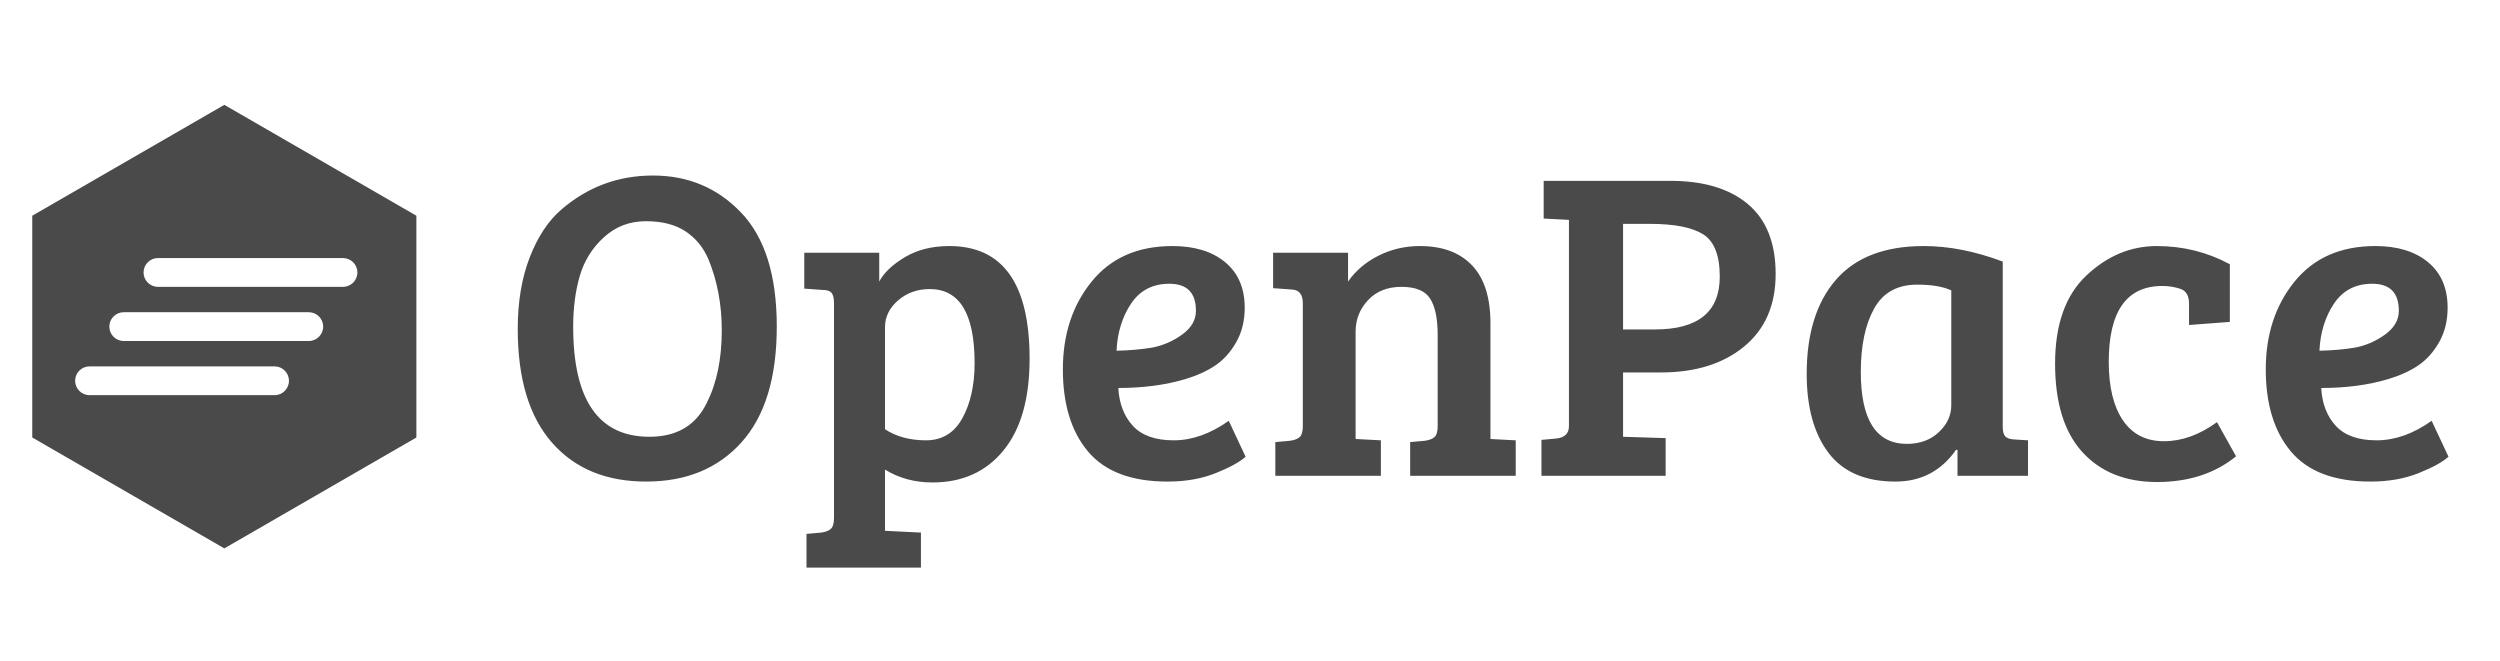 <?xml version="1.0" encoding="UTF-8"?>
<svg width="310px" height="82px" viewBox="0 0 310 82" version="1.1" xmlns="http://www.w3.org/2000/svg" xmlns:xlink="http://www.w3.org/1999/xlink">
    <!-- Generator: Sketch 52.6 (67491) - http://www.bohemiancoding.com/sketch -->
    <title>Logo</title>
    <desc>Created with Sketch.</desc>
    <g id="Logo" stroke="none" stroke-width="1" fill="none" fill-rule="evenodd">
        <path d="M80.975,21.765 C85.338,21.765 88.987,23.305 91.92,26.385 C94.853,29.465 96.32,34.167 96.32,40.492 C96.32,46.818 94.863,51.602 91.948,54.847 C89.032,58.093 85.091,59.715 80.123,59.715 C75.154,59.715 71.258,58.102 68.435,54.875 C65.612,51.648 64.2,46.955 64.2,40.795 C64.2,37.422 64.695,34.461 65.685,31.913 C66.675,29.364 67.977,27.393 69.59,26 C72.853,23.177 76.648,21.765 80.975,21.765 Z M71.075,40.52 C71.075,49.613 74.228,54.16 80.535,54.16 C83.908,54.16 86.273,52.767 87.63,49.98 C88.877,47.523 89.5,44.517 89.5,40.96 C89.5,37.77 88.95,34.837 87.85,32.16 C87.227,30.693 86.283,29.538 85.017,28.695 C83.752,27.852 82.112,27.43 80.095,27.43 C78.078,27.43 76.346,28.09 74.897,29.41 C73.449,30.73 72.45,32.325 71.9,34.195 C71.35,36.065 71.075,38.173 71.075,40.52 Z M103.415,64.225 L103.415,37.605 C103.415,36.982 103.314,36.551 103.112,36.312 C102.911,36.074 102.553,35.955 102.04,35.955 L99.73,35.79 L99.73,31.335 L109.025,31.335 L109.025,34.91 C109.612,33.81 110.675,32.802 112.215,31.885 C113.755,30.968 115.588,30.51 117.715,30.51 C124.352,30.51 127.67,35.167 127.67,44.48 C127.67,49.43 126.588,53.225 124.425,55.865 C122.262,58.505 119.328,59.825 115.625,59.825 C113.425,59.825 111.463,59.293 109.74,58.23 L109.74,65.82 L114.195,66.04 L114.195,70.385 L100.005,70.385 L100.005,66.205 L101.82,66.04 C102.37,65.967 102.773,65.811 103.03,65.573 C103.287,65.334 103.415,64.885 103.415,64.225 Z M120.85,45.03 C120.85,38.907 118.998,35.845 115.295,35.845 C113.755,35.845 112.444,36.312 111.362,37.248 C110.281,38.183 109.74,39.292 109.74,40.575 L109.74,53.225 C111.133,54.142 112.829,54.6 114.828,54.6 C116.826,54.6 118.329,53.683 119.338,51.85 C120.346,50.017 120.85,47.743 120.85,45.03 Z M145.38,30.51 C148.13,30.51 150.312,31.179 151.925,32.517 C153.538,33.856 154.345,35.735 154.345,38.155 C154.345,39.768 153.997,41.189 153.3,42.417 C152.603,43.646 151.742,44.608 150.715,45.305 C149.688,46.002 148.442,46.57 146.975,47.01 C144.518,47.743 141.75,48.11 138.67,48.11 C138.78,50.053 139.385,51.621 140.485,52.812 C141.585,54.004 143.272,54.6 145.545,54.6 C147.818,54.6 150.092,53.793 152.365,52.18 L154.455,56.635 C153.722,57.295 152.484,57.973 150.743,58.67 C149.001,59.367 147.012,59.715 144.775,59.715 C140.302,59.715 137.02,58.478 134.93,56.002 C132.84,53.527 131.795,50.127 131.795,45.8 C131.795,41.473 132.987,37.843 135.37,34.91 C137.753,31.977 141.09,30.51 145.38,30.51 Z M142.85,43.105 C144.207,42.848 145.453,42.308 146.59,41.483 C147.727,40.657 148.295,39.677 148.295,38.54 C148.295,36.303 147.195,35.185 144.995,35.185 C142.942,35.185 141.365,36.001 140.265,37.633 C139.165,39.264 138.56,41.217 138.45,43.49 C140.063,43.453 141.53,43.325 142.85,43.105 Z M157.865,35.735 L157.865,31.335 L167.16,31.335 L167.16,34.91 C168.113,33.553 169.378,32.481 170.955,31.692 C172.532,30.904 174.237,30.51 176.07,30.51 C178.857,30.51 181.011,31.307 182.532,32.903 C184.054,34.498 184.815,36.89 184.815,40.08 L184.815,54.435 L187.95,54.6 L187.95,59 L174.86,59 L174.86,54.82 L176.675,54.655 C177.225,54.582 177.628,54.426 177.885,54.188 C178.142,53.949 178.27,53.5 178.27,52.84 L178.27,41.51 C178.27,39.493 177.958,37.999 177.335,37.028 C176.712,36.056 175.529,35.57 173.787,35.57 C172.046,35.57 170.662,36.12 169.635,37.22 C168.608,38.32 168.095,39.622 168.095,41.125 L168.095,54.435 L171.23,54.6 L171.23,59 L158.14,59 L158.14,54.82 L159.955,54.655 C160.505,54.582 160.908,54.426 161.165,54.188 C161.422,53.949 161.55,53.5 161.55,52.84 L161.55,37.605 C161.55,36.505 161.092,35.937 160.175,35.9 L157.865,35.735 Z M191.14,59 L191.14,54.545 L192.955,54.38 C194.018,54.27 194.55,53.757 194.55,52.84 L194.55,27.265 L191.415,27.1 L191.415,22.425 L207.145,22.425 C211.252,22.425 214.451,23.387 216.743,25.312 C219.034,27.238 220.18,30.125 220.18,33.975 C220.18,37.825 218.878,40.822 216.275,42.968 C213.672,45.113 210.225,46.185 205.935,46.185 L201.26,46.185 L201.26,54.16 L206.54,54.325 L206.54,59 L191.14,59 Z M201.26,40.85 L205.22,40.85 C210.573,40.85 213.25,38.668 213.25,34.305 C213.25,31.665 212.563,29.914 211.188,29.052 C209.812,28.191 207.622,27.76 204.615,27.76 L201.26,27.76 L201.26,40.85 Z M248.34,32.435 L248.34,52.895 C248.34,53.482 248.441,53.885 248.643,54.105 C248.844,54.325 249.202,54.453 249.715,54.49 L251.475,54.6 L251.475,59 L242.73,59 L242.73,55.81 L242.565,55.755 C240.732,58.395 238.22,59.715 235.03,59.715 C231.29,59.715 228.522,58.523 226.725,56.14 C224.928,53.757 224.03,50.493 224.03,46.35 C224.03,41.363 225.24,37.477 227.66,34.69 C230.08,31.903 233.71,30.51 238.55,30.51 C241.667,30.51 244.93,31.152 248.34,32.435 Z M241.96,50.255 L241.96,36.01 C240.933,35.533 239.522,35.295 237.725,35.295 C235.268,35.295 233.49,36.285 232.39,38.265 C231.29,40.245 230.74,42.867 230.74,46.13 C230.74,52.07 232.647,55.04 236.46,55.04 C238.073,55.04 239.393,54.554 240.42,53.583 C241.447,52.611 241.96,51.502 241.96,50.255 Z M261.485,44.865 C261.485,47.982 262.072,50.402 263.245,52.125 C264.418,53.848 266.114,54.71 268.332,54.71 C270.551,54.71 272.742,53.922 274.905,52.345 L277.27,56.58 C274.667,58.707 271.403,59.77 267.48,59.77 C263.557,59.77 260.468,58.533 258.212,56.057 C255.957,53.582 254.83,49.925 254.83,45.085 C254.83,40.245 256.122,36.606 258.707,34.167 C261.293,31.729 264.207,30.51 267.452,30.51 C270.698,30.51 273.713,31.262 276.5,32.765 L276.5,39.915 L271.44,40.3 L271.44,37.66 C271.44,36.67 271.083,36.056 270.368,35.818 C269.652,35.579 268.91,35.46 268.14,35.46 C263.703,35.46 261.485,38.595 261.485,44.865 Z M294.54,30.51 C297.29,30.51 299.472,31.179 301.085,32.517 C302.698,33.856 303.505,35.735 303.505,38.155 C303.505,39.768 303.157,41.189 302.46,42.417 C301.763,43.646 300.902,44.608 299.875,45.305 C298.848,46.002 297.602,46.57 296.135,47.01 C293.678,47.743 290.91,48.11 287.83,48.11 C287.94,50.053 288.545,51.621 289.645,52.812 C290.745,54.004 292.432,54.6 294.705,54.6 C296.978,54.6 299.252,53.793 301.525,52.18 L303.615,56.635 C302.882,57.295 301.644,57.973 299.902,58.67 C298.161,59.367 296.172,59.715 293.935,59.715 C289.462,59.715 286.18,58.478 284.09,56.002 C282,53.527 280.955,50.127 280.955,45.8 C280.955,41.473 282.147,37.843 284.53,34.91 C286.913,31.977 290.25,30.51 294.54,30.51 Z M292.01,43.105 C293.367,42.848 294.613,42.308 295.75,41.483 C296.887,40.657 297.455,39.677 297.455,38.54 C297.455,36.303 296.355,35.185 294.155,35.185 C292.102,35.185 290.525,36.001 289.425,37.633 C288.325,39.264 287.72,41.217 287.61,43.49 C289.223,43.453 290.69,43.325 292.01,43.105 Z" id="OpenPace" fill="#4A4A4A"></path>
        <path d="M27.816,13 L51.631,26.75 L51.631,54.25 L27.816,68 L4,54.25 L4,26.75 L27.816,13 Z M11.1,45.432 C10.114,45.432 9.316,46.231 9.316,47.216 C9.316,48.201 10.114,49 11.1,49 L34.047,49 C35.032,49 35.831,48.201 35.831,47.216 C35.831,46.231 35.032,45.432 34.047,45.432 L11.1,45.432 Z M15.342,38.716 C14.357,38.716 13.558,39.515 13.558,40.5 C13.558,41.485 14.357,42.284 15.342,42.284 L38.289,42.284 C39.275,42.284 40.073,41.485 40.073,40.5 C40.073,39.515 39.275,38.716 38.289,38.716 L15.342,38.716 Z M19.584,32 C18.599,32 17.801,32.799 17.801,33.784 C17.801,34.769 18.599,35.568 19.584,35.568 L42.532,35.568 C43.517,35.568 44.316,34.769 44.316,33.784 C44.316,32.799 43.517,32 42.532,32 L19.584,32 Z" id="Combined-Shape" fill="#4A4A4A" fill-rule="nonzero"></path>
    </g>
</svg>